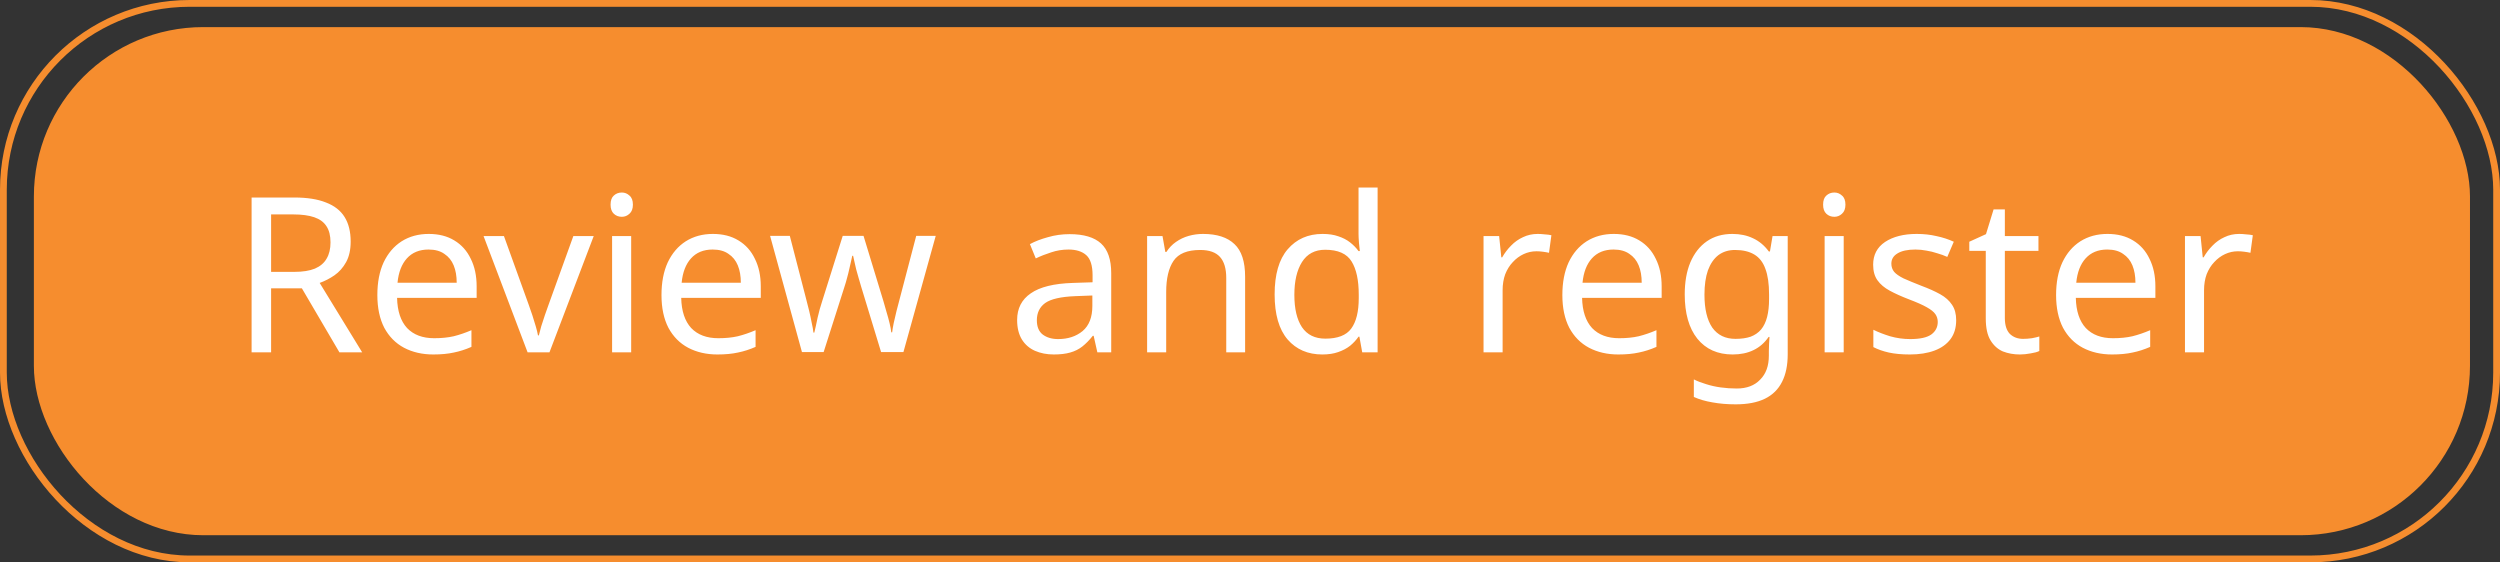 <svg width="369" height="83" viewBox="0 0 369 83" fill="none" xmlns="http://www.w3.org/2000/svg">
<rect x="0" y="0" width="369" height="83" fill="#333333" stroke="none"/>
<rect x="5" y="4" width="359.569" height="75" rx="25" fill="#F68D2E"/>
<rect x="0.5" y="0.5" width="368" height="82" rx="27.5" stroke="#F68D2E"/>
<path d="M43.439 29.152C45.338 29.152 46.895 29.397 48.111 29.888C49.349 30.357 50.266 31.072 50.863 32.032C51.461 32.992 51.759 34.197 51.759 35.648C51.759 36.864 51.535 37.877 51.087 38.688C50.639 39.499 50.063 40.149 49.359 40.64C48.677 41.109 47.951 41.483 47.183 41.76L53.455 52H50.095L44.559 42.56H40.015V52H37.135V29.152H43.439ZM43.279 31.648H40.015V40.128H43.439C44.677 40.128 45.69 39.968 46.479 39.648C47.269 39.307 47.845 38.816 48.207 38.176C48.591 37.536 48.783 36.736 48.783 35.776C48.783 34.773 48.581 33.973 48.175 33.376C47.791 32.779 47.194 32.341 46.383 32.064C45.573 31.787 44.538 31.648 43.279 31.648ZM63.282 34.528C64.754 34.528 66.012 34.848 67.058 35.488C68.124 36.128 68.935 37.035 69.49 38.208C70.066 39.36 70.353 40.715 70.353 42.272V43.968H58.609C58.652 45.909 59.143 47.392 60.081 48.416C61.041 49.419 62.375 49.92 64.082 49.92C65.169 49.92 66.129 49.824 66.962 49.632C67.815 49.419 68.689 49.12 69.585 48.736V51.2C68.711 51.584 67.847 51.861 66.993 52.032C66.14 52.224 65.127 52.32 63.953 52.32C62.332 52.32 60.892 51.989 59.633 51.328C58.396 50.667 57.425 49.685 56.721 48.384C56.039 47.061 55.697 45.451 55.697 43.552C55.697 41.675 56.007 40.064 56.626 38.72C57.266 37.376 58.151 36.341 59.282 35.616C60.434 34.891 61.767 34.528 63.282 34.528ZM63.249 36.832C61.906 36.832 60.839 37.269 60.05 38.144C59.282 38.997 58.823 40.192 58.673 41.728H67.409C67.409 40.747 67.26 39.893 66.962 39.168C66.663 38.443 66.204 37.877 65.585 37.472C64.988 37.045 64.21 36.832 63.249 36.832ZM77.871 52L71.375 34.848H74.383L78.031 44.96C78.202 45.429 78.383 45.952 78.575 46.528C78.767 47.104 78.938 47.659 79.087 48.192C79.236 48.704 79.343 49.141 79.407 49.504H79.535C79.62 49.141 79.738 48.693 79.887 48.16C80.058 47.627 80.239 47.072 80.431 46.496C80.644 45.92 80.826 45.408 80.975 44.96L84.623 34.848H87.631L81.103 52H77.871ZM93.161 34.848V52H90.345V34.848H93.161ZM91.785 28.416C92.212 28.416 92.585 28.565 92.905 28.864C93.246 29.141 93.417 29.589 93.417 30.208C93.417 30.805 93.246 31.253 92.905 31.552C92.585 31.851 92.212 32 91.785 32C91.316 32 90.921 31.851 90.601 31.552C90.281 31.253 90.121 30.805 90.121 30.208C90.121 29.589 90.281 29.141 90.601 28.864C90.921 28.565 91.316 28.416 91.785 28.416ZM105.219 34.528C106.691 34.528 107.95 34.848 108.995 35.488C110.062 36.128 110.872 37.035 111.427 38.208C112.003 39.36 112.291 40.715 112.291 42.272V43.968H100.547C100.59 45.909 101.08 47.392 102.019 48.416C102.979 49.419 104.312 49.92 106.019 49.92C107.107 49.92 108.067 49.824 108.899 49.632C109.752 49.419 110.627 49.12 111.523 48.736V51.2C110.648 51.584 109.784 51.861 108.931 52.032C108.078 52.224 107.064 52.32 105.891 52.32C104.27 52.32 102.83 51.989 101.571 51.328C100.334 50.667 99.363 49.685 98.659 48.384C97.976 47.061 97.635 45.451 97.635 43.552C97.635 41.675 97.944 40.064 98.563 38.72C99.203 37.376 100.088 36.341 101.219 35.616C102.371 34.891 103.704 34.528 105.219 34.528ZM105.187 36.832C103.843 36.832 102.776 37.269 101.987 38.144C101.219 38.997 100.76 40.192 100.611 41.728H109.347C109.347 40.747 109.198 39.893 108.899 39.168C108.6 38.443 108.142 37.877 107.523 37.472C106.926 37.045 106.147 36.832 105.187 36.832ZM127.105 42.304C126.977 41.856 126.849 41.419 126.721 40.992C126.593 40.544 126.475 40.128 126.369 39.744C126.283 39.339 126.198 38.965 126.113 38.624C126.027 38.283 125.963 37.995 125.921 37.76H125.793C125.75 37.995 125.686 38.283 125.601 38.624C125.537 38.965 125.451 39.339 125.345 39.744C125.259 40.149 125.153 40.576 125.025 41.024C124.918 41.451 124.79 41.888 124.641 42.336L121.569 51.968H118.369L113.665 34.816H116.577L118.945 43.968C119.115 44.587 119.275 45.216 119.425 45.856C119.574 46.475 119.702 47.072 119.809 47.648C119.937 48.203 120.022 48.683 120.065 49.088H120.193C120.257 48.832 120.331 48.512 120.417 48.128C120.502 47.744 120.587 47.339 120.673 46.912C120.779 46.485 120.886 46.059 120.993 45.632C121.121 45.205 121.238 44.821 121.345 44.48L124.385 34.816H127.457L130.401 44.48C130.55 44.971 130.699 45.493 130.849 46.048C131.019 46.603 131.169 47.147 131.297 47.68C131.425 48.192 131.51 48.651 131.553 49.056H131.681C131.723 48.693 131.798 48.245 131.905 47.712C132.033 47.157 132.171 46.56 132.321 45.92C132.491 45.259 132.662 44.608 132.833 43.968L135.233 34.816H138.113L133.345 51.968H130.049L127.105 42.304ZM157.872 34.56C159.963 34.56 161.51 35.019 162.512 35.936C163.515 36.853 164.016 38.315 164.016 40.32V52H161.968L161.424 49.568H161.296C160.806 50.187 160.294 50.709 159.76 51.136C159.248 51.541 158.651 51.84 157.968 52.032C157.307 52.224 156.496 52.32 155.536 52.32C154.512 52.32 153.584 52.139 152.752 51.776C151.942 51.413 151.302 50.859 150.832 50.112C150.363 49.344 150.128 48.384 150.128 47.232C150.128 45.525 150.8 44.213 152.144 43.296C153.488 42.357 155.558 41.845 158.352 41.76L161.264 41.664V40.64C161.264 39.211 160.955 38.219 160.336 37.664C159.718 37.109 158.843 36.832 157.712 36.832C156.816 36.832 155.963 36.971 155.152 37.248C154.342 37.504 153.584 37.803 152.88 38.144L152.016 36.032C152.763 35.627 153.648 35.285 154.672 35.008C155.696 34.709 156.763 34.56 157.872 34.56ZM158.704 43.712C156.571 43.797 155.088 44.139 154.256 44.736C153.446 45.333 153.04 46.176 153.04 47.264C153.04 48.224 153.328 48.928 153.904 49.376C154.502 49.824 155.259 50.048 156.176 50.048C157.627 50.048 158.832 49.653 159.792 48.864C160.752 48.053 161.232 46.816 161.232 45.152V43.616L158.704 43.712ZM177.57 34.528C179.618 34.528 181.164 35.029 182.21 36.032C183.255 37.013 183.778 38.613 183.778 40.832V52H180.994V41.024C180.994 39.637 180.684 38.603 180.066 37.92C179.447 37.237 178.476 36.896 177.154 36.896C175.255 36.896 173.943 37.429 173.218 38.496C172.492 39.563 172.13 41.099 172.13 43.104V52H169.314V34.848H171.586L172.002 37.184H172.162C172.546 36.587 173.015 36.096 173.57 35.712C174.146 35.307 174.775 35.008 175.458 34.816C176.14 34.624 176.844 34.528 177.57 34.528ZM195.175 52.32C193.042 52.32 191.335 51.584 190.055 50.112C188.775 48.619 188.135 46.4 188.135 43.456C188.135 40.512 188.775 38.293 190.055 36.8C191.356 35.285 193.074 34.528 195.207 34.528C196.103 34.528 196.882 34.645 197.543 34.88C198.204 35.093 198.78 35.392 199.271 35.776C199.762 36.16 200.178 36.587 200.519 37.056H200.711C200.69 36.779 200.647 36.373 200.583 35.84C200.54 35.285 200.519 34.848 200.519 34.528V27.68H203.335V52H201.063L200.647 49.696H200.519C200.178 50.187 199.762 50.635 199.271 51.04C198.78 51.424 198.194 51.733 197.511 51.968C196.85 52.203 196.071 52.32 195.175 52.32ZM195.623 49.984C197.436 49.984 198.706 49.493 199.431 48.512C200.178 47.509 200.551 46.005 200.551 44V43.488C200.551 41.355 200.199 39.723 199.495 38.592C198.791 37.44 197.49 36.864 195.591 36.864C194.076 36.864 192.935 37.472 192.167 38.688C191.42 39.883 191.047 41.493 191.047 43.52C191.047 45.568 191.42 47.157 192.167 48.288C192.935 49.419 194.087 49.984 195.623 49.984ZM226.97 34.528C227.29 34.528 227.631 34.549 227.994 34.592C228.378 34.613 228.709 34.656 228.986 34.72L228.634 37.312C228.357 37.248 228.047 37.195 227.706 37.152C227.386 37.109 227.077 37.088 226.778 37.088C226.117 37.088 225.487 37.227 224.89 37.504C224.293 37.781 223.759 38.176 223.29 38.688C222.821 39.179 222.447 39.776 222.17 40.48C221.914 41.184 221.786 41.973 221.786 42.848V52H218.97V34.848H221.274L221.594 37.984H221.722C222.085 37.344 222.522 36.768 223.034 36.256C223.546 35.723 224.133 35.307 224.794 35.008C225.455 34.688 226.181 34.528 226.97 34.528ZM238.188 34.528C239.66 34.528 240.918 34.848 241.964 35.488C243.03 36.128 243.841 37.035 244.396 38.208C244.972 39.36 245.26 40.715 245.26 42.272V43.968H233.516C233.558 45.909 234.049 47.392 234.988 48.416C235.948 49.419 237.281 49.92 238.988 49.92C240.076 49.92 241.036 49.824 241.868 49.632C242.721 49.419 243.596 49.12 244.492 48.736V51.2C243.617 51.584 242.753 51.861 241.9 52.032C241.046 52.224 240.033 52.32 238.86 52.32C237.238 52.32 235.798 51.989 234.54 51.328C233.302 50.667 232.332 49.685 231.628 48.384C230.945 47.061 230.604 45.451 230.604 43.552C230.604 41.675 230.913 40.064 231.532 38.72C232.172 37.376 233.057 36.341 234.188 35.616C235.34 34.891 236.673 34.528 238.188 34.528ZM238.156 36.832C236.812 36.832 235.745 37.269 234.956 38.144C234.188 38.997 233.729 40.192 233.58 41.728H242.316C242.316 40.747 242.166 39.893 241.868 39.168C241.569 38.443 241.11 37.877 240.492 37.472C239.894 37.045 239.116 36.832 238.156 36.832ZM255.706 34.528C256.837 34.528 257.85 34.741 258.746 35.168C259.664 35.595 260.442 36.245 261.082 37.12H261.242L261.626 34.848H263.866V52.288C263.866 53.909 263.589 55.264 263.034 56.352C262.48 57.461 261.637 58.293 260.506 58.848C259.376 59.403 257.936 59.68 256.186 59.68C254.949 59.68 253.808 59.584 252.762 59.392C251.738 59.221 250.821 58.955 250.01 58.592V56C250.565 56.277 251.173 56.512 251.834 56.704C252.496 56.917 253.21 57.077 253.978 57.184C254.746 57.291 255.536 57.344 256.346 57.344C257.818 57.344 258.97 56.907 259.802 56.032C260.656 55.179 261.082 54.005 261.082 52.512V51.84C261.082 51.584 261.093 51.221 261.114 50.752C261.136 50.261 261.157 49.92 261.178 49.728H261.05C260.453 50.603 259.706 51.253 258.81 51.68C257.936 52.107 256.912 52.32 255.738 52.32C253.52 52.32 251.781 51.541 250.522 49.984C249.285 48.427 248.666 46.251 248.666 43.456C248.666 41.621 248.944 40.043 249.498 38.72C250.074 37.376 250.885 36.341 251.93 35.616C252.976 34.891 254.234 34.528 255.706 34.528ZM256.09 36.896C255.13 36.896 254.309 37.152 253.626 37.664C252.965 38.176 252.453 38.923 252.09 39.904C251.749 40.885 251.578 42.08 251.578 43.488C251.578 45.6 251.962 47.221 252.73 48.352C253.52 49.461 254.661 50.016 256.154 50.016C257.029 50.016 257.776 49.909 258.394 49.696C259.013 49.461 259.525 49.109 259.93 48.64C260.336 48.149 260.634 47.531 260.826 46.784C261.018 46.037 261.114 45.152 261.114 44.128V43.456C261.114 41.899 260.933 40.64 260.57 39.68C260.229 38.72 259.685 38.016 258.938 37.568C258.192 37.12 257.242 36.896 256.09 36.896ZM272.13 34.848V52H269.314V34.848H272.13ZM270.754 28.416C271.18 28.416 271.554 28.565 271.874 28.864C272.215 29.141 272.386 29.589 272.386 30.208C272.386 30.805 272.215 31.253 271.874 31.552C271.554 31.851 271.18 32 270.754 32C270.284 32 269.89 31.851 269.57 31.552C269.25 31.253 269.09 30.805 269.09 30.208C269.09 29.589 269.25 29.141 269.57 28.864C269.89 28.565 270.284 28.416 270.754 28.416ZM288.732 47.264C288.732 48.373 288.454 49.301 287.9 50.048C287.345 50.795 286.556 51.36 285.532 51.744C284.508 52.128 283.292 52.32 281.884 52.32C280.689 52.32 279.654 52.224 278.78 52.032C277.926 51.84 277.169 51.573 276.508 51.232V48.672C277.19 49.013 278.012 49.333 278.972 49.632C279.953 49.909 280.945 50.048 281.948 50.048C283.377 50.048 284.412 49.824 285.052 49.376C285.692 48.907 286.012 48.288 286.012 47.52C286.012 47.093 285.894 46.709 285.66 46.368C285.425 46.027 284.998 45.685 284.38 45.344C283.782 45.003 282.918 44.619 281.788 44.192C280.678 43.765 279.729 43.339 278.94 42.912C278.15 42.485 277.542 41.973 277.116 41.376C276.689 40.779 276.476 40.011 276.476 39.072C276.476 37.621 277.062 36.501 278.236 35.712C279.43 34.923 280.988 34.528 282.908 34.528C283.953 34.528 284.924 34.635 285.82 34.848C286.737 35.04 287.59 35.317 288.38 35.68L287.42 37.92C286.95 37.707 286.449 37.525 285.916 37.376C285.404 37.205 284.881 37.077 284.348 36.992C283.814 36.885 283.27 36.832 282.716 36.832C281.564 36.832 280.678 37.024 280.06 37.408C279.462 37.771 279.164 38.272 279.164 38.912C279.164 39.381 279.302 39.787 279.58 40.128C279.857 40.448 280.316 40.768 280.956 41.088C281.617 41.387 282.492 41.749 283.58 42.176C284.668 42.581 285.596 42.997 286.364 43.424C287.132 43.851 287.718 44.373 288.124 44.992C288.529 45.589 288.732 46.347 288.732 47.264ZM298.604 50.016C299.031 50.016 299.468 49.984 299.916 49.92C300.364 49.835 300.727 49.749 301.004 49.664V51.808C300.706 51.957 300.279 52.075 299.724 52.16C299.17 52.267 298.636 52.32 298.124 52.32C297.228 52.32 296.396 52.171 295.628 51.872C294.882 51.552 294.274 51.008 293.804 50.24C293.335 49.472 293.1 48.395 293.1 47.008V37.024H290.668V35.68L293.132 34.56L294.252 30.912H295.916V34.848H300.876V37.024H295.916V46.944C295.916 47.989 296.162 48.768 296.652 49.28C297.164 49.771 297.815 50.016 298.604 50.016ZM311.063 34.528C312.535 34.528 313.793 34.848 314.839 35.488C315.905 36.128 316.716 37.035 317.271 38.208C317.847 39.36 318.135 40.715 318.135 42.272V43.968H306.391C306.433 45.909 306.924 47.392 307.863 48.416C308.823 49.419 310.156 49.92 311.863 49.92C312.951 49.92 313.911 49.824 314.743 49.632C315.596 49.419 316.471 49.12 317.367 48.736V51.2C316.492 51.584 315.628 51.861 314.775 52.032C313.921 52.224 312.908 52.32 311.735 52.32C310.113 52.32 308.673 51.989 307.415 51.328C306.177 50.667 305.207 49.685 304.503 48.384C303.82 47.061 303.479 45.451 303.479 43.552C303.479 41.675 303.788 40.064 304.407 38.72C305.047 37.376 305.932 36.341 307.063 35.616C308.215 34.891 309.548 34.528 311.063 34.528ZM311.031 36.832C309.687 36.832 308.62 37.269 307.831 38.144C307.063 38.997 306.604 40.192 306.455 41.728H315.191C315.191 40.747 315.041 39.893 314.743 39.168C314.444 38.443 313.985 37.877 313.367 37.472C312.769 37.045 311.991 36.832 311.031 36.832ZM330.501 34.528C330.821 34.528 331.163 34.549 331.525 34.592C331.909 34.613 332.24 34.656 332.517 34.72L332.165 37.312C331.888 37.248 331.579 37.195 331.237 37.152C330.917 37.109 330.608 37.088 330.309 37.088C329.648 37.088 329.019 37.227 328.421 37.504C327.824 37.781 327.291 38.176 326.821 38.688C326.352 39.179 325.979 39.776 325.701 40.48C325.445 41.184 325.317 41.973 325.317 42.848V52H322.501V34.848H324.805L325.125 37.984H325.253C325.616 37.344 326.053 36.768 326.565 36.256C327.077 35.723 327.664 35.307 328.325 35.008C328.987 34.688 329.712 34.528 330.501 34.528Z" fill="white"/>
</svg>
